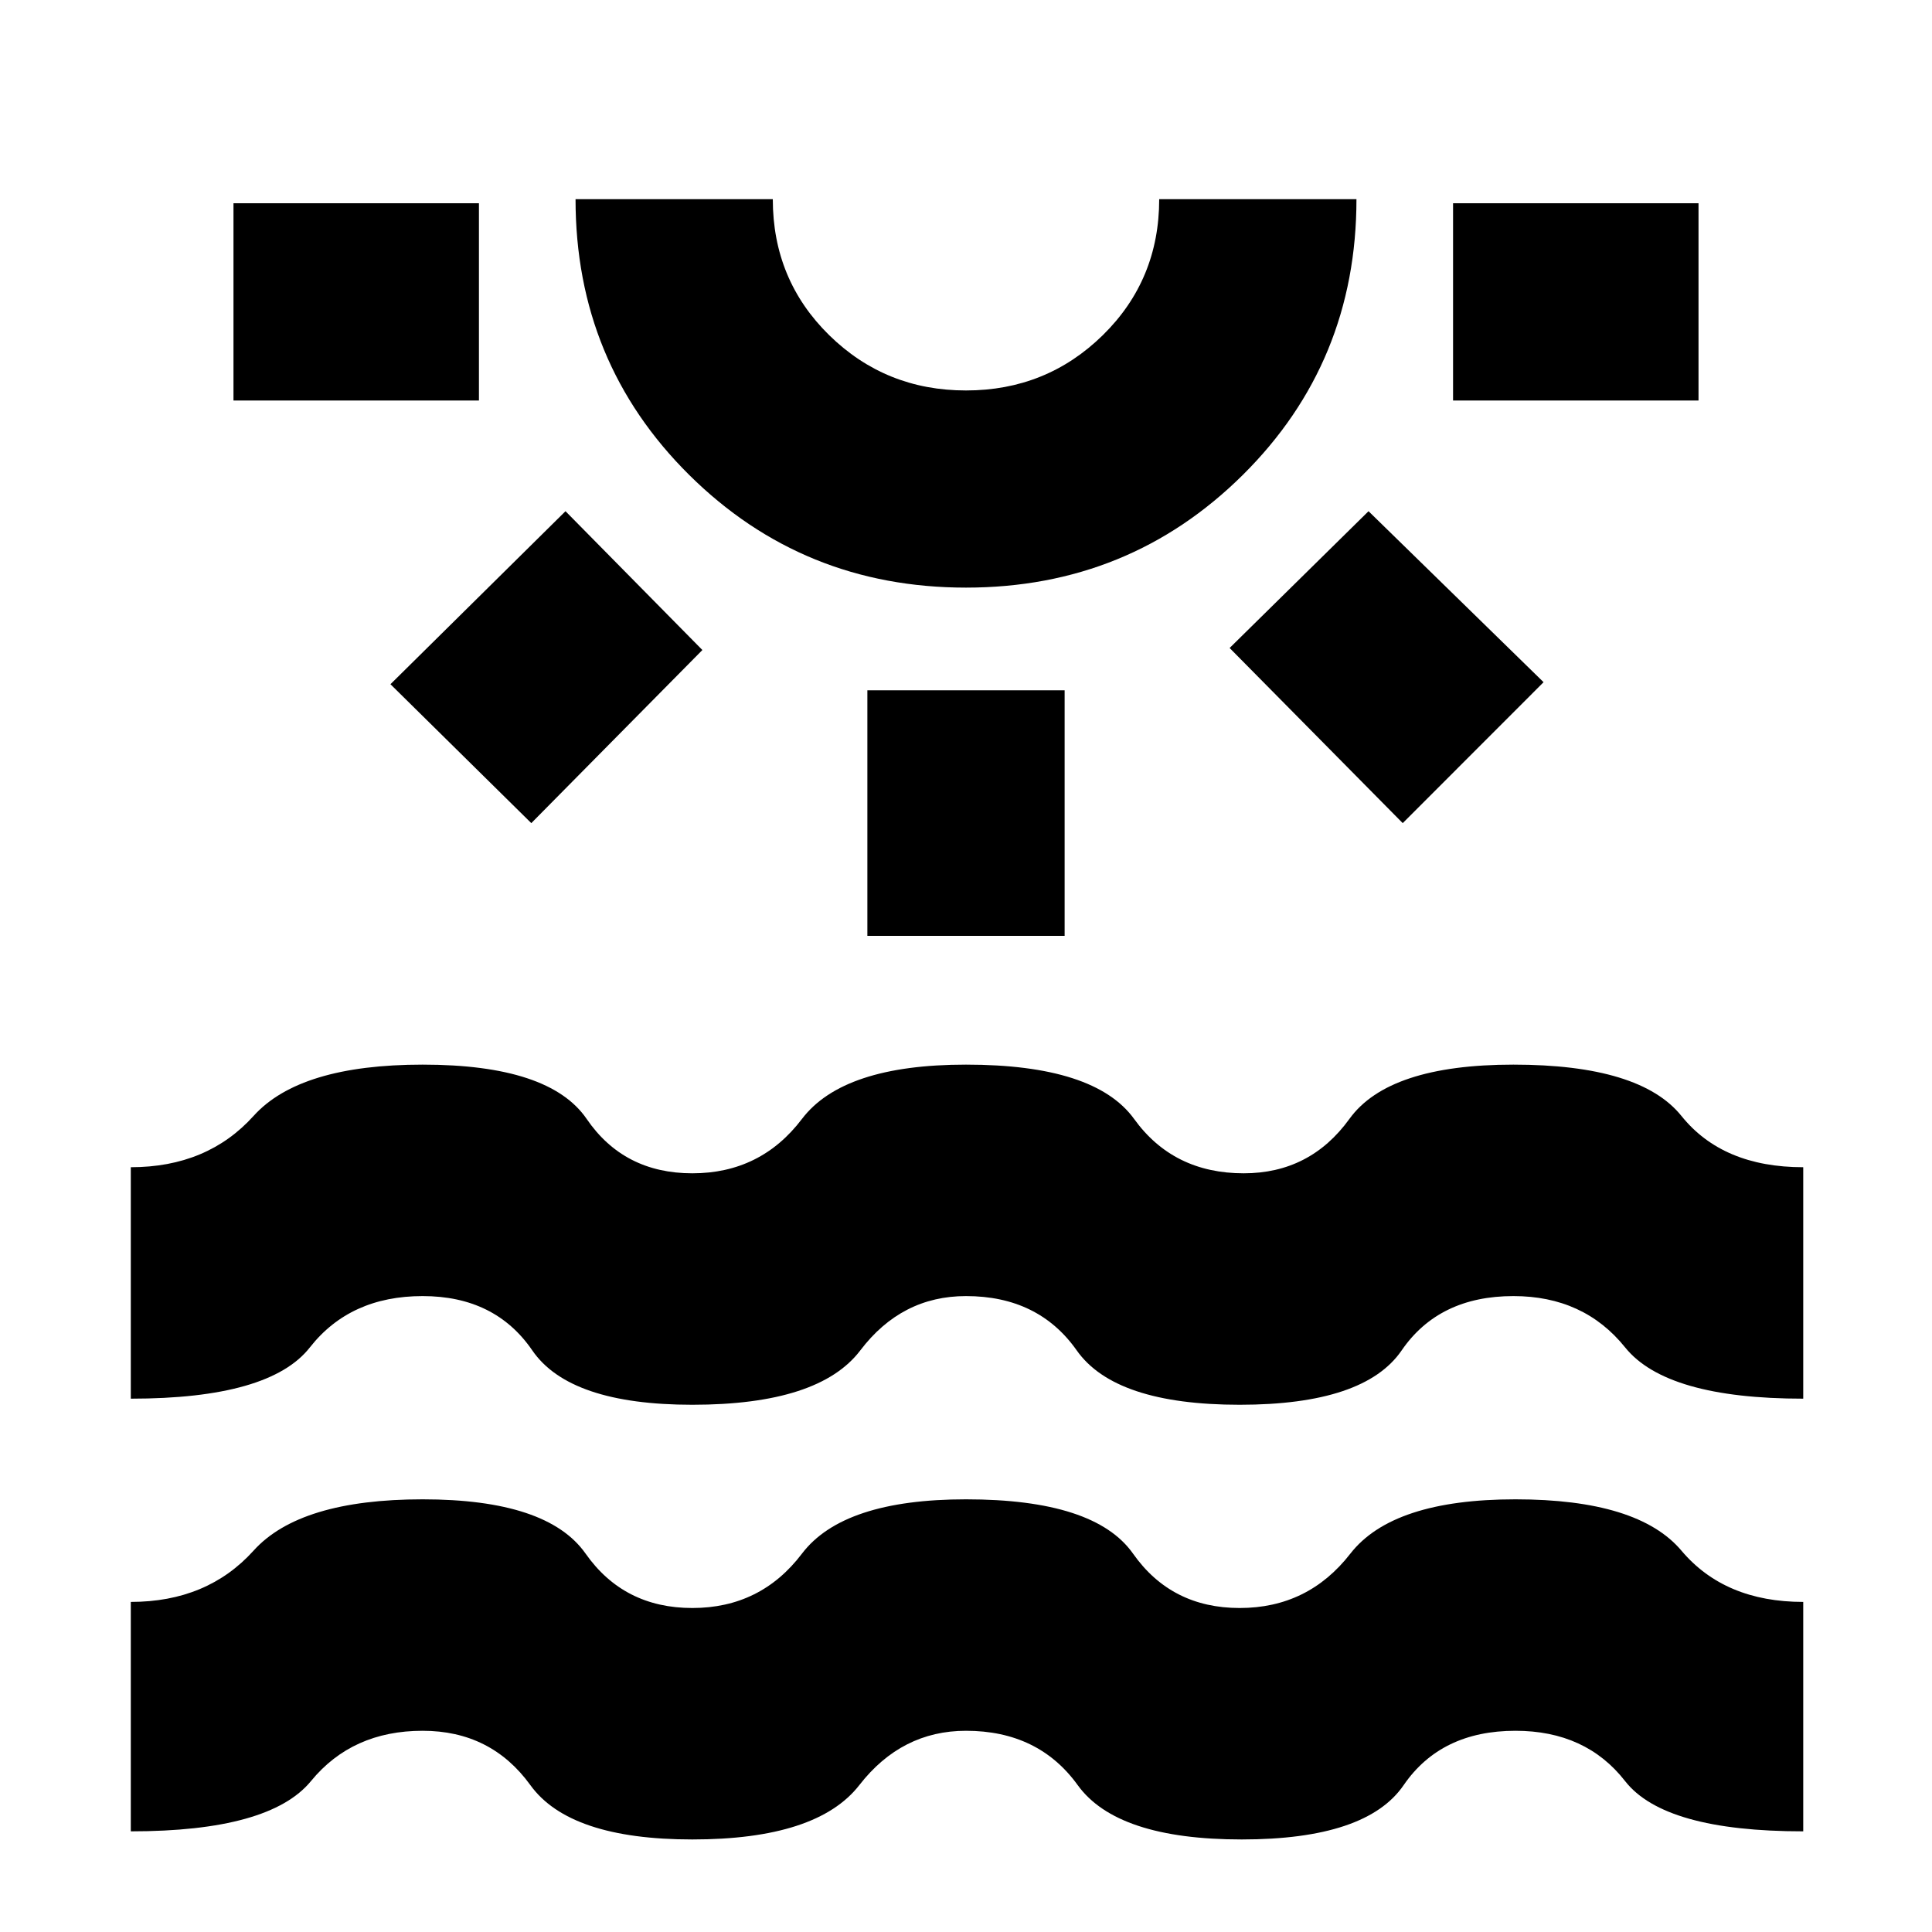 <svg xmlns="http://www.w3.org/2000/svg" height="20" width="20"><path d="M2.417 4.146V2.104h2.541v2.042ZM5.5 8.521 4.042 7.083l1.812-1.791 1.417 1.437ZM10 6.083q-1.688 0-2.865-1.166Q5.958 3.75 5.958 2.062H8q0 .834.583 1.407.584.573 1.417.573.833 0 1.417-.573Q12 2.896 12 2.062h2.042q0 1.688-1.177 2.855Q11.688 6.083 10 6.083Zm0-4.021ZM8.979 9.688V7.146h2.042v2.542Zm5.542-1.167-1.792-1.813 1.438-1.416 1.812 1.77Zm.521-4.375V2.104h2.541v2.042ZM1.354 18.958v-2.375q.792 0 1.271-.531.479-.531 1.75-.531 1.292 0 1.687.562.396.563 1.105.563.708 0 1.135-.563.427-.562 1.698-.562 1.333 0 1.729.562.396.563 1.104.563.709 0 1.146-.563.438-.562 1.709-.562 1.27 0 1.718.531.448.531 1.261.531v2.375q-1.438 0-1.844-.52-.406-.521-1.135-.521-.771 0-1.157.562-.385.563-1.677.563t-1.698-.563q-.406-.562-1.156-.562-.667 0-1.104.562-.438.563-1.729.563-1.271 0-1.677-.563-.407-.562-1.115-.562-.729 0-1.156.521-.427.52-1.865.52Zm0-4.479v-2.396q.792 0 1.271-.531.479-.531 1.75-.531 1.313 0 1.698.562.385.563 1.094.563.708 0 1.135-.563.427-.562 1.698-.562 1.333 0 1.74.562.406.563 1.135.563.687 0 1.094-.563.406-.562 1.698-.562 1.312 0 1.739.531.427.531 1.261.531v2.396q-1.417 0-1.844-.531-.427-.531-1.156-.531-.771 0-1.157.562-.385.563-1.677.563-1.291 0-1.687-.563-.396-.562-1.146-.562-.667 0-1.094.562-.427.563-1.739.563-1.271 0-1.657-.563-.385-.562-1.135-.562t-1.167.531q-.416.531-1.854.531Z"/></svg>